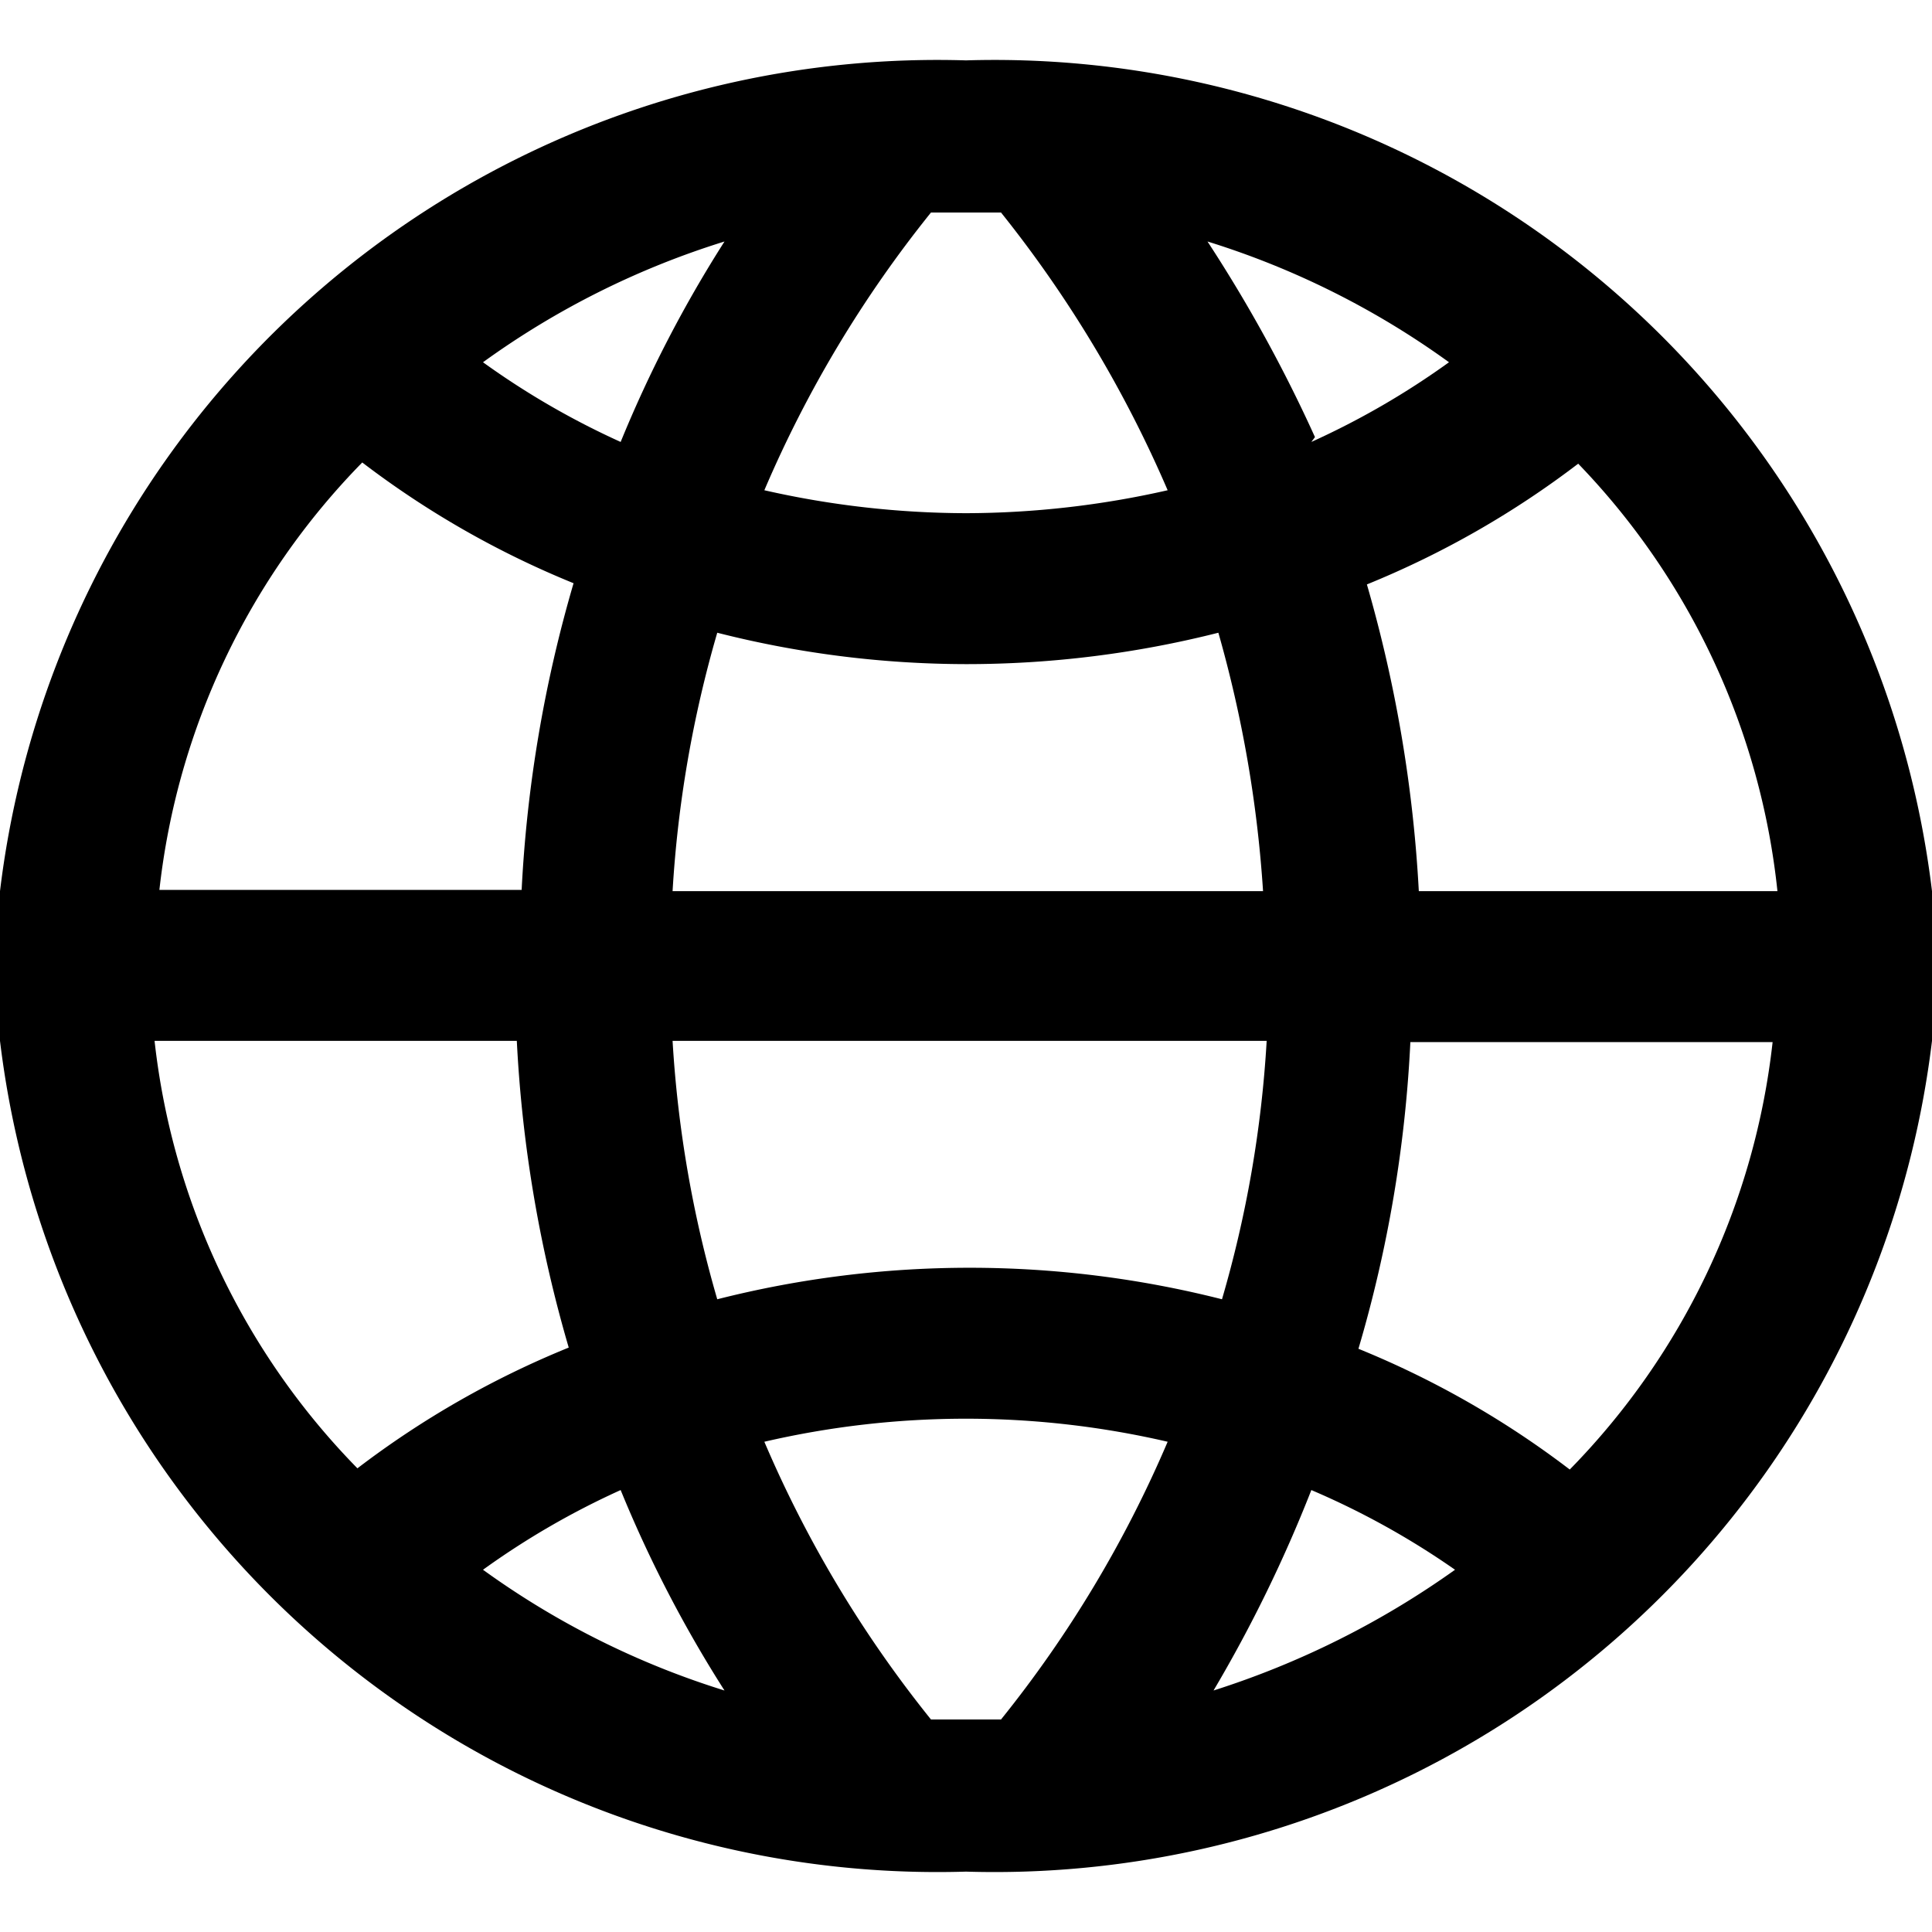 <svg xmlns="http://www.w3.org/2000/svg" width="1em" height="1em" viewBox="0 0 16 16"><path fill="currentColor" d="M16 7.38A7.82 7.82 0 0 0 8 .5a7.82 7.82 0 0 0-8 6.88v1.24a7.82 7.82 0 0 0 8 6.88a7.82 7.82 0 0 0 8-6.88zm-1.25 0h-3a11.3 11.3 0 0 0-.43-2.54a7.6 7.6 0 0 0 1.75-1a6 6 0 0 1 1.65 3.54zm-9.18 0a9.7 9.7 0 0 1 .37-2.14A8.4 8.4 0 0 0 8 5.5a8.5 8.5 0 0 0 2.09-.26a10.2 10.2 0 0 1 .37 2.14zm4.92 1.24a9.6 9.6 0 0 1-.37 2.14a8.5 8.5 0 0 0-4.18 0a9.7 9.7 0 0 1-.37-2.14zm.4-5A12 12 0 0 0 10 2a6.9 6.9 0 0 1 2 1a6.6 6.6 0 0 1-1.14.66zm-2.6-1.86a10 10 0 0 1 1.38 2.3A7.6 7.6 0 0 1 8 4.25a7.6 7.6 0 0 1-1.67-.19a9.8 9.8 0 0 1 1.38-2.3zm-3.15 1.9A6.6 6.6 0 0 1 4 3a6.9 6.9 0 0 1 2-1a10.4 10.4 0 0 0-.86 1.66M3 3.83a7.6 7.6 0 0 0 1.75 1a11 11 0 0 0-.43 2.54h-3A6 6 0 0 1 3 3.83M1.28 8.62h3a11 11 0 0 0 .43 2.54a7.6 7.6 0 0 0-1.75 1a6 6 0 0 1-1.68-3.54m3.86 3.72A10.4 10.4 0 0 0 6 14a6.9 6.9 0 0 1-2-1a6.6 6.6 0 0 1 1.14-.66m2.57 1.9a9.8 9.8 0 0 1-1.38-2.3a7.4 7.4 0 0 1 3.34 0a9.8 9.8 0 0 1-1.38 2.3zm3.15-1.9a6.6 6.6 0 0 1 1.19.66a7.2 7.2 0 0 1-2 1a11.5 11.5 0 0 0 .81-1.66m2.14-.17a7.6 7.6 0 0 0-1.75-1a10.8 10.8 0 0 0 .43-2.54h3A6 6 0 0 1 13 12.17"/></svg>